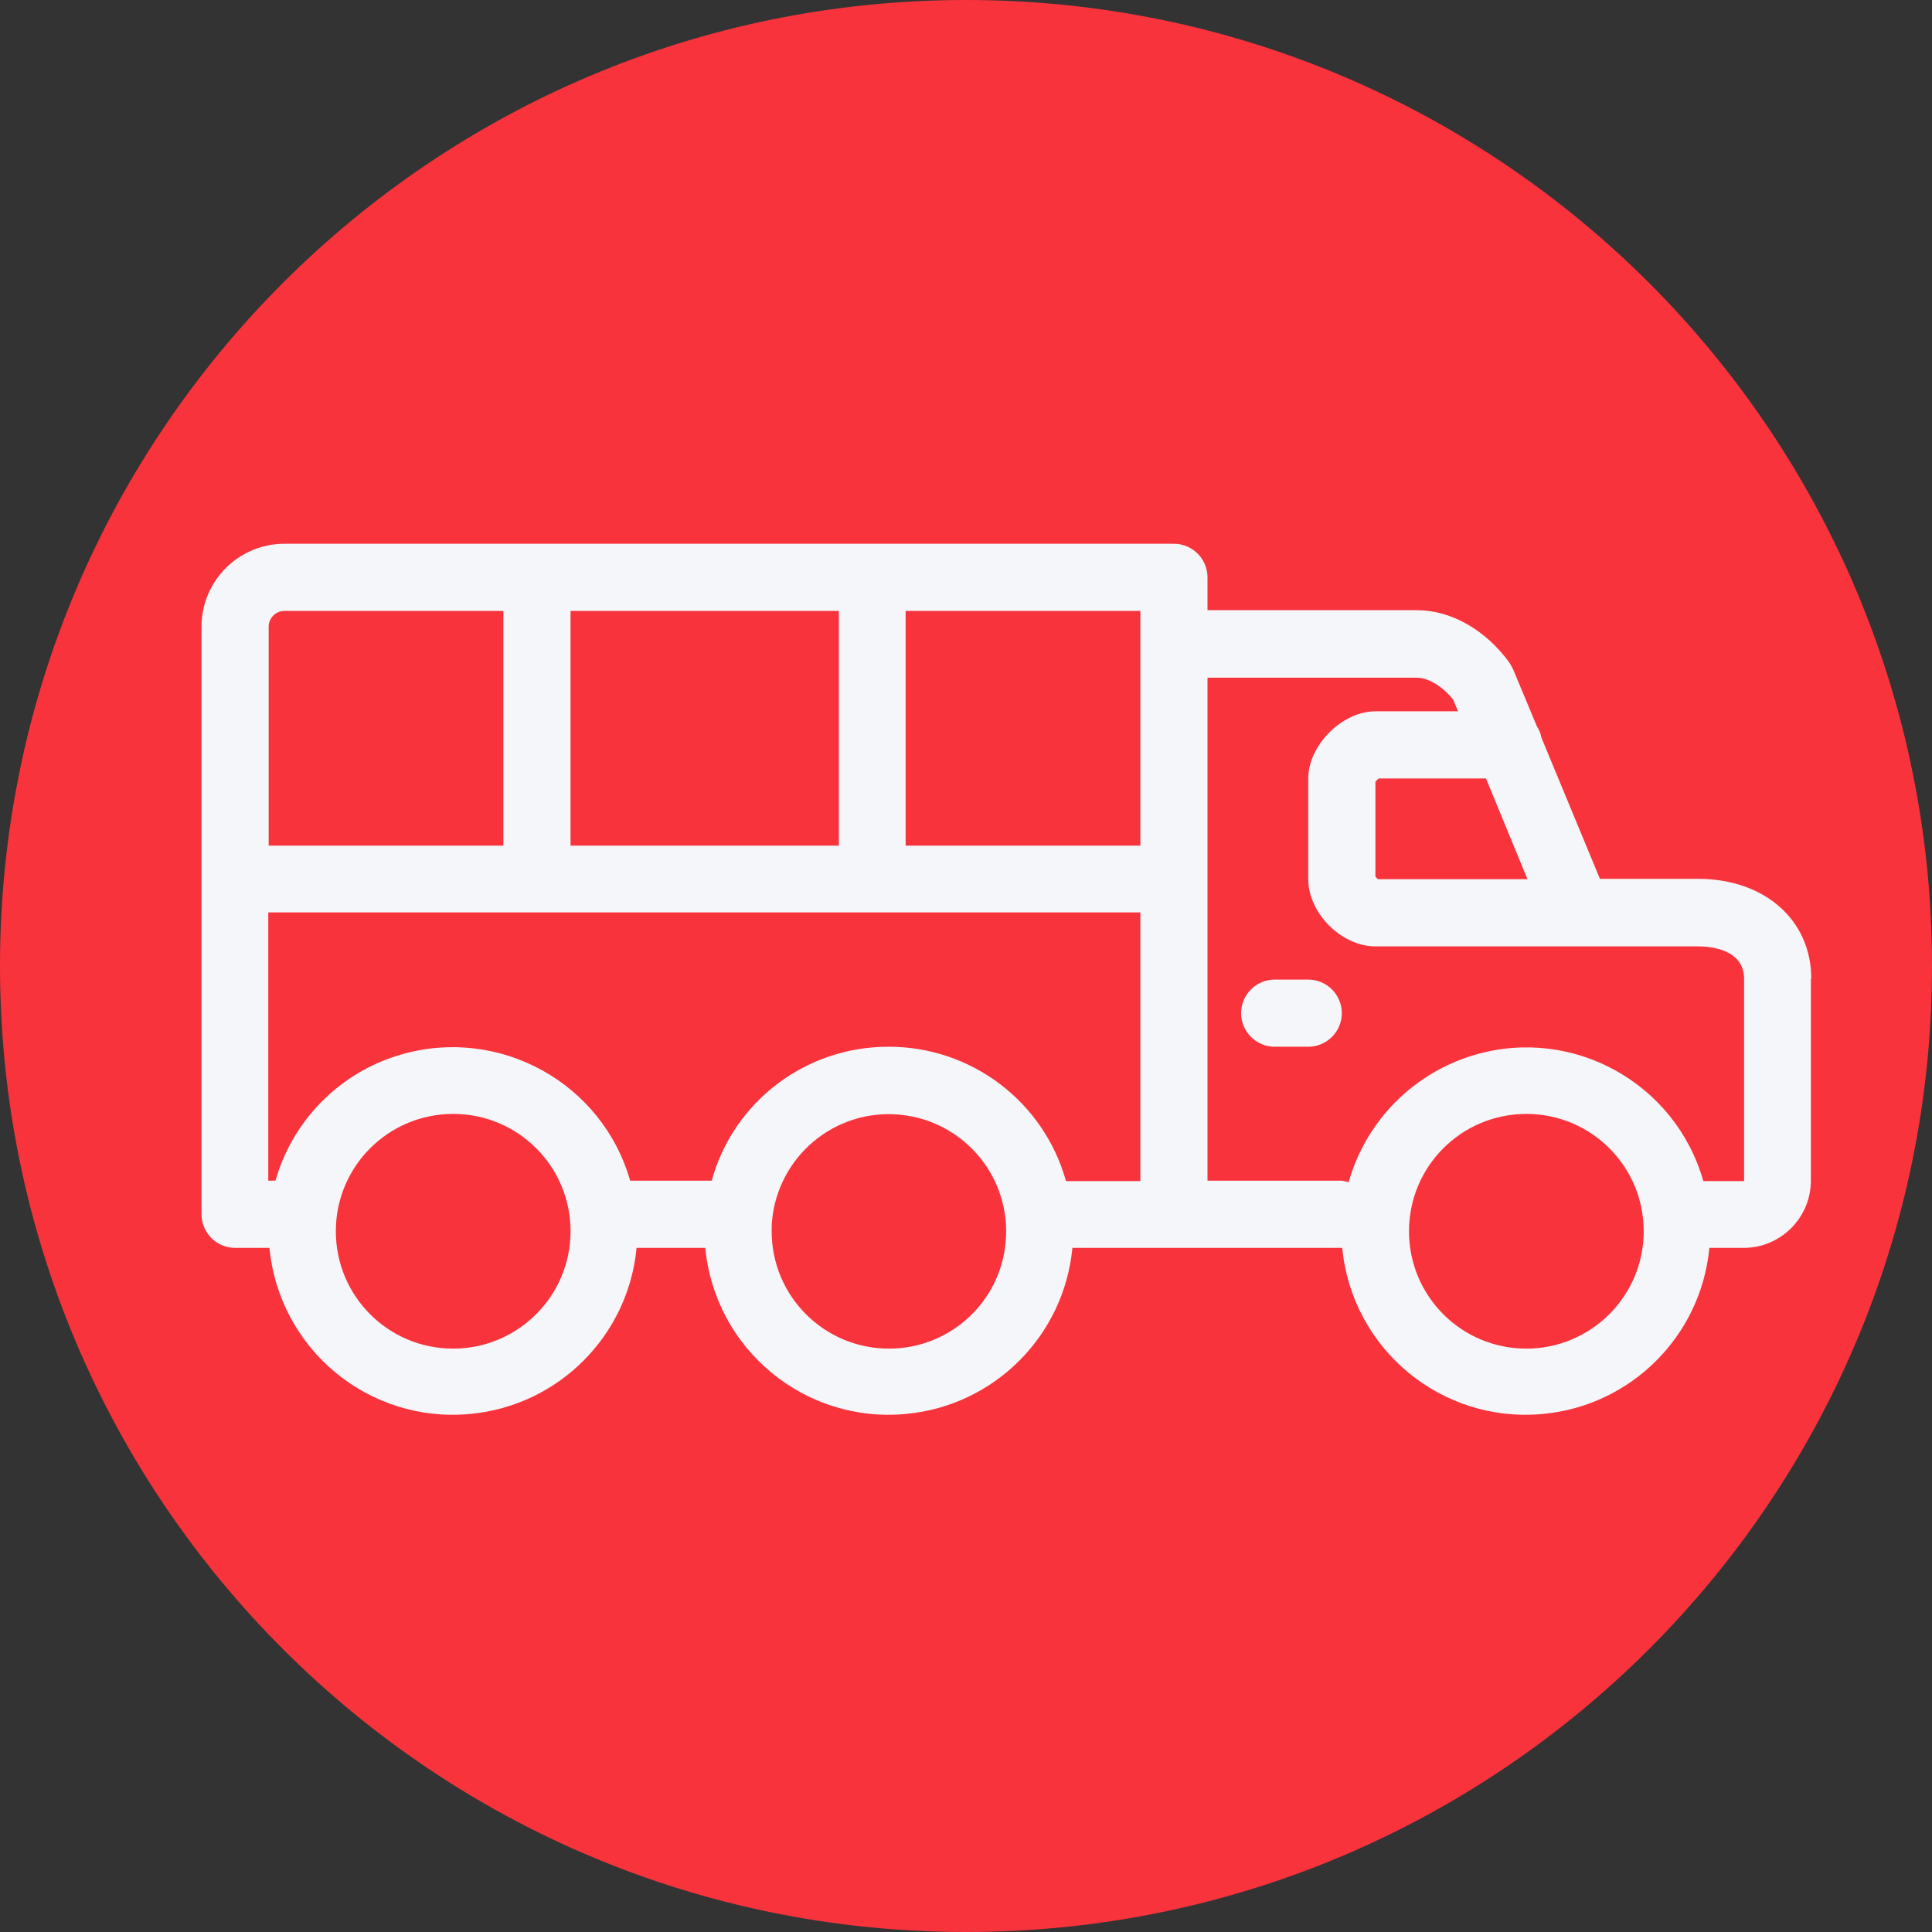 <?xml version="1.0" encoding="utf-8"?>
<!-- Generator: Adobe Illustrator 24.0.1, SVG Export Plug-In . SVG Version: 6.00 Build 0)  -->
<svg version="1.1" id="Capa_1" xmlns="http://www.w3.org/2000/svg" xmlns:xlink="http://www.w3.org/1999/xlink" x="0px" y="0px"
	 viewBox="0 0 512 512" style="enable-background:new 0 0 512 512;" xml:space="preserve">
<rect x="0" y="0" width="512" height="512" fill="#333333" stroke="none"/>
<style type="text/css">
	.st0{fill:#F8333C;}
	.st1{fill:#F4F6F9;}
</style>
<path class="st0" d="M0,256c0,141.4,114.6,256,256,256s256-114.6,256-256S397.4,0,256,0S0,114.6,0,256z"/>
<g>
	<path class="st1" d="M480,259.3c0-15.5-12.4-26.4-30-26.4h-26l-15.5-37.4c-0.2-1.1-0.6-2.1-1.2-3l-6.3-15.1c-0.3-0.6-0.6-1.2-1-1.8
		c-6.3-8.7-15.5-13.9-24.5-13.9H320V153c0-4.9-4-8.9-8.9-8.9H75.6c-12.2-0.1-22.1,9.7-22.2,21.8v155.9c0,4.9,4,8.9,8.9,8.9h9.1
		c2.6,26.9,26.4,46.6,53.3,44c23.3-2.2,41.8-20.7,44-44h18.2c2.6,26.9,26.4,46.6,53.3,44c23.3-2.2,41.8-20.7,44-44h71.3
		c0.1,0,0.1,0,0.2,0c2.6,26.9,26.4,46.6,53.3,44c23.3-2.2,41.8-20.7,44-44h9.1c9.8,0,17.8-8,17.8-17.8v-53.3c0,0,0-0.1,0-0.1
		S480,259.4,480,259.3z M404.8,233h-39.6c-0.3-0.2-0.5-0.5-0.7-0.7v-25.1c0.2-0.3,0.5-0.6,0.9-0.9h28.4L404.8,233z M235.6,277.4
		c-21.9-0.1-41.2,14.4-47,35.5H167c-7.4-25.9-34.5-40.9-60.5-33.5c-16.2,4.6-28.9,17.3-33.5,33.5h-1.9v-71.1h231.1V313h-19.7
		C276.6,291.9,257.4,277.4,235.6,277.4z M151.2,224.1v-62.2h71.1v62.2H151.2z M302.3,224.1H240v-62.2h62.2V224.1z M75.6,161.9h57.8
		v62.2H71.2v-58.2C71.3,163.6,73.3,161.8,75.6,161.9z M120.1,357.4c-17.2,0-31.1-13.9-31.1-31.1s13.9-31.1,31.1-31.1
		s31.1,13.9,31.1,31.1C151.2,343.5,137.2,357.4,120.1,357.4L120.1,357.4z M235.6,357.4c-17.2,0-31.1-13.9-31.1-31.1l0,0
		c0-0.9,0-1.9,0.1-2.8c1.6-17.1,16.7-29.7,33.8-28.1c17.1,1.6,29.7,16.7,28.1,33.8C265.1,345.1,251.7,357.4,235.6,357.4z
		 M404.5,357.4c-17.2,0-31.1-13.9-31.1-31.1s13.9-31.1,31.1-31.1s31.1,13.9,31.1,31.1S421.6,357.4,404.5,357.4L404.5,357.4z
		 M462.2,313h-10.8C444,287,416.9,272,391,279.5c-16.3,4.7-29,17.5-33.6,33.8c-0.6-0.2-1.2-0.3-1.8-0.4H320V179.6h55.5
		c3,0,6.8,2.3,9.6,5.8l1.3,3.1h-21.9c-8.8,0-17.8,9-17.8,17.8V233c0,9,8.8,17.8,17.8,17.8H450c2.9,0,12.2,0.6,12.2,8.6
		c0,0,0,0.1,0,0.1c0,0.1,0,0.1,0,0.1L462.2,313L462.2,313z"/>
	<path class="st1" d="M346.7,259.6h-8.9c-4.9,0-8.9,4-8.9,8.9c0,4.9,4,8.9,8.9,8.9h8.9c4.9,0,8.9-4,8.9-8.9
		C355.6,263.6,351.6,259.6,346.7,259.6z"/>
</g>
</svg>
